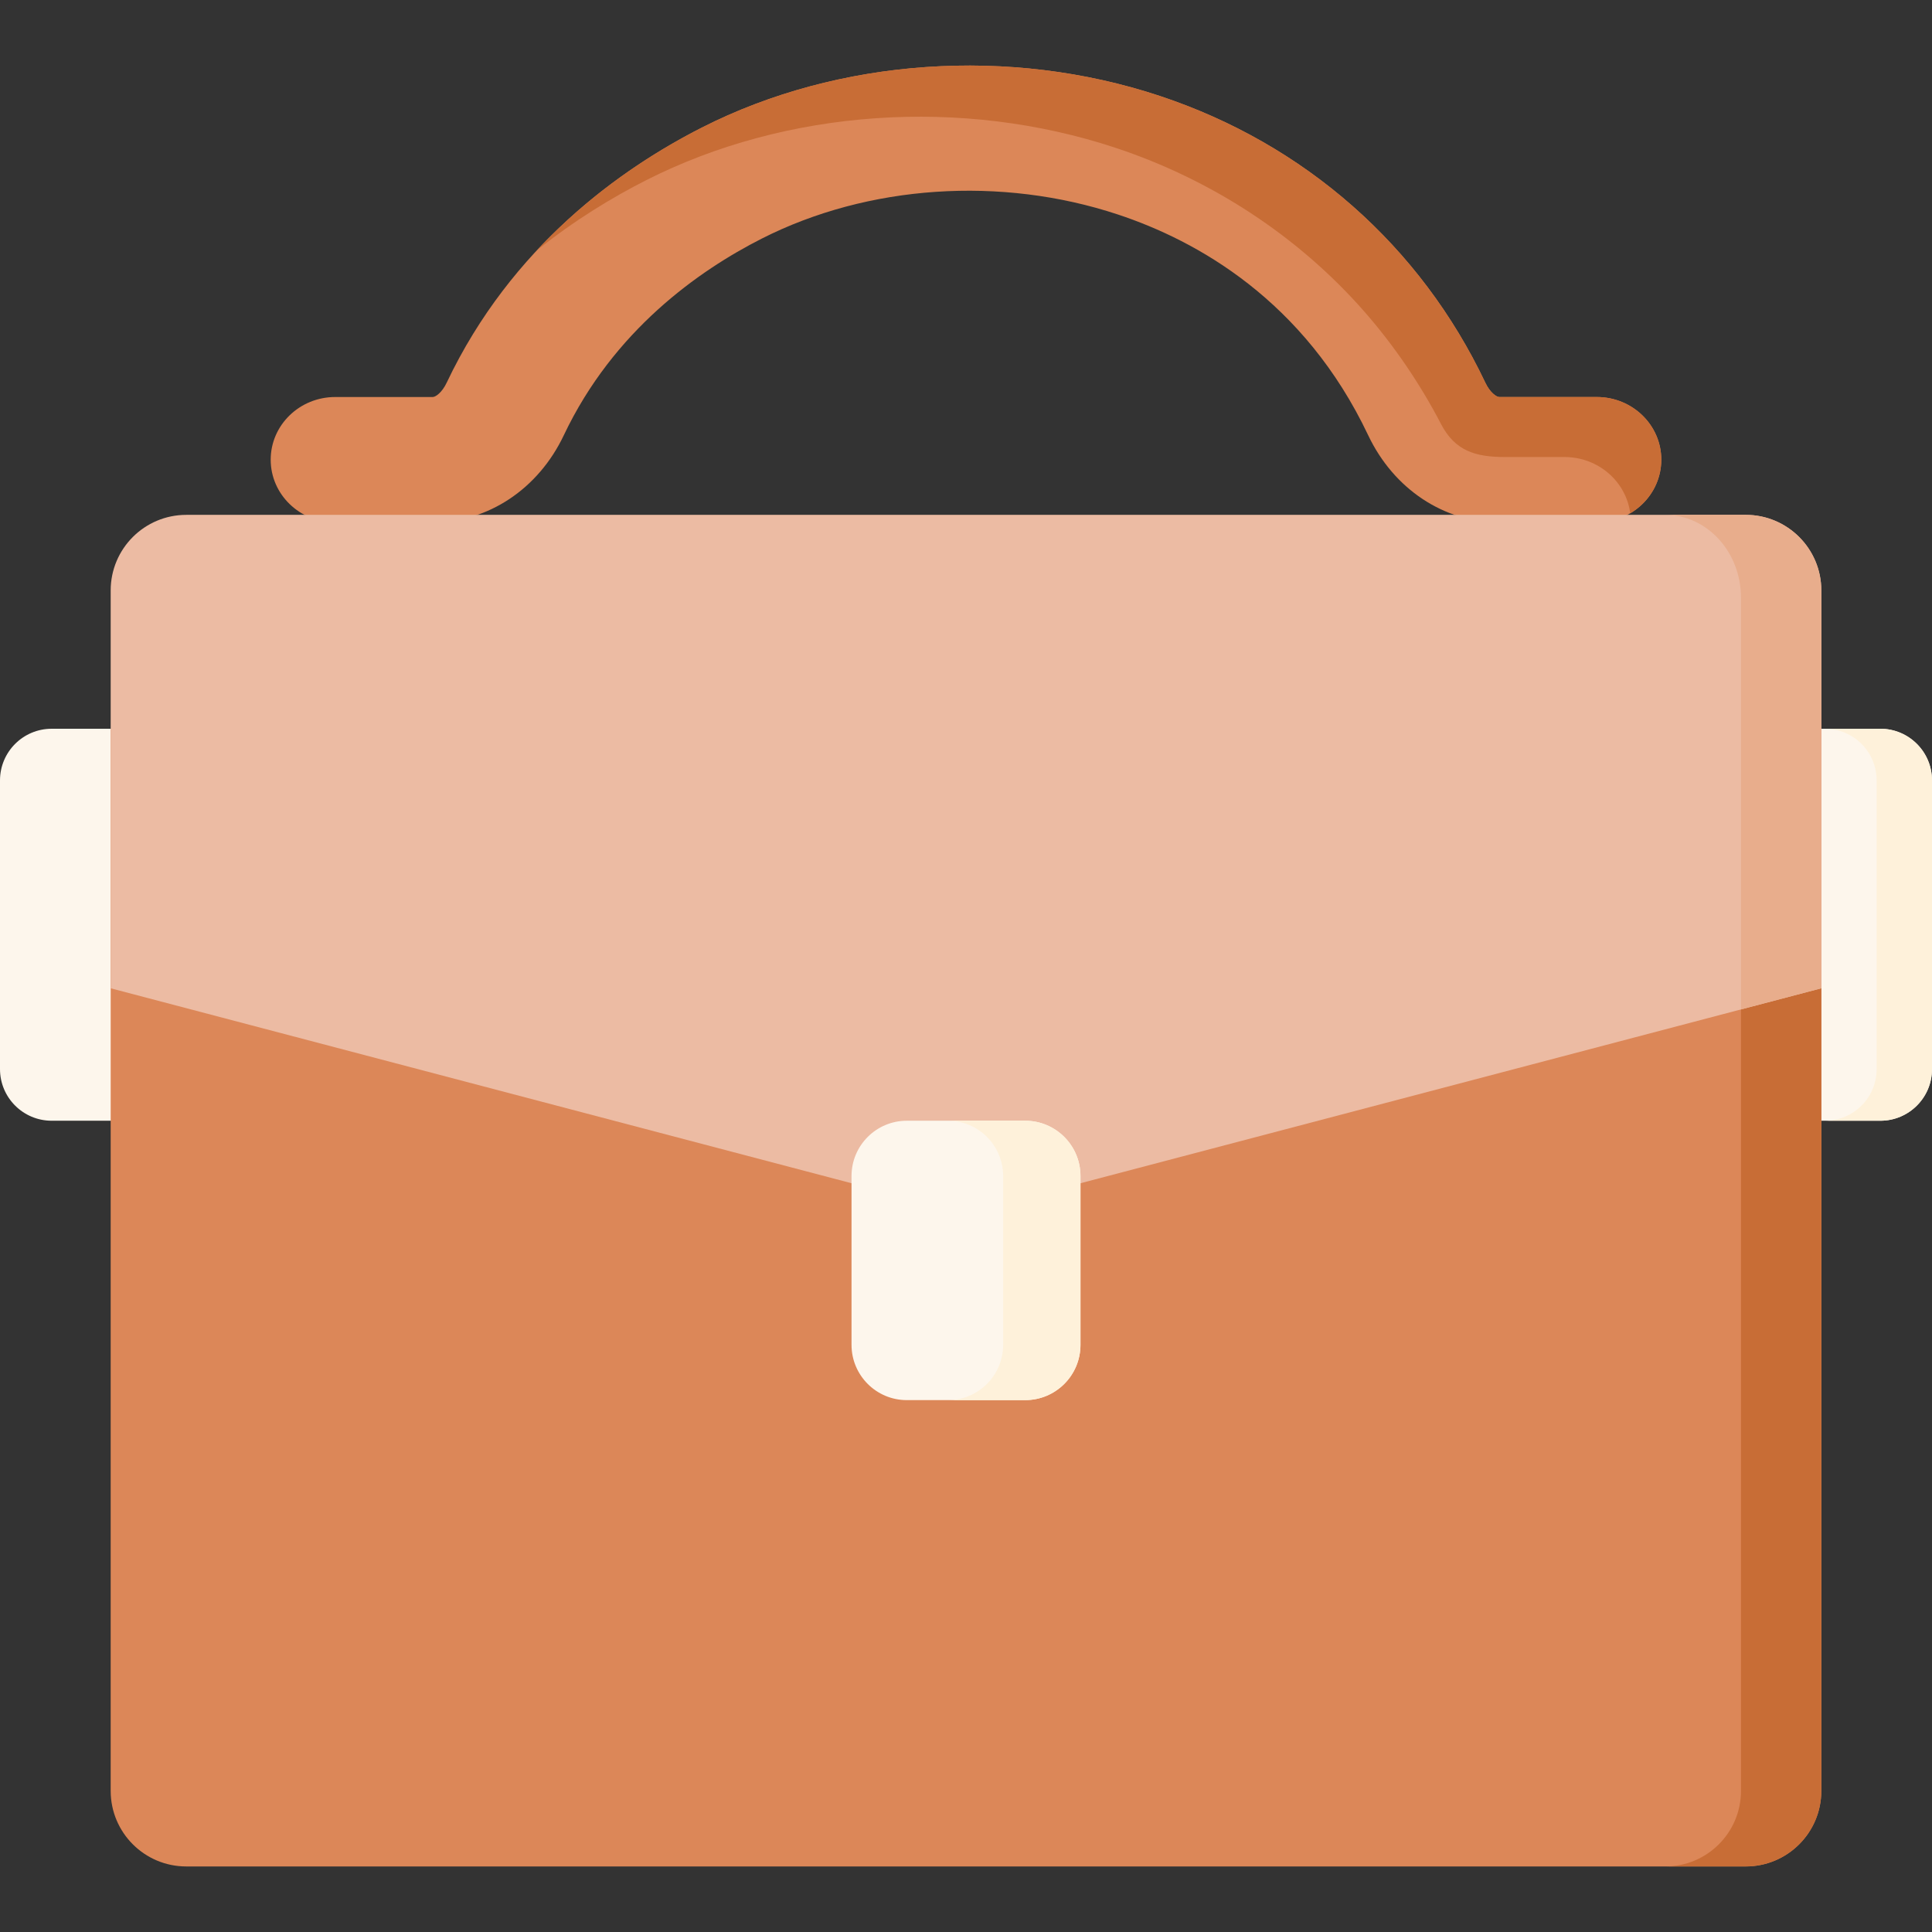 <svg id="Capa_1" enable-background="new 0 0 512 512" height="30" viewBox="0 0 512 512" width="30" xmlns="http://www.w3.org/2000/svg"><rect x="0" y="0" width="512" height="512" fill="#333333" stroke="none"/><g><g><path d="m423.167 138.435h-25.847c-14.674 0-27.984-8.847-34.736-23.089-16.977-35.804-45.43-51.572-66.309-58.495-30.993-10.276-66.291-7.886-94.42 6.393-16.664 8.458-39.289 24.364-52.441 52.103-6.752 14.241-20.062 23.089-34.736 23.089h-25.846c-9.441 0-17.095-7.437-17.095-16.611s7.654-16.611 17.095-16.611h25.847c.765 0 2.464-1.197 3.682-3.768 17.188-36.249 46.284-56.795 67.665-67.648 36.264-18.41 81.608-21.545 121.291-8.388 38.463 12.753 69.119 39.756 86.322 76.036 1.218 2.571 2.917 3.768 3.682 3.768h25.847c9.441 0 17.095 7.437 17.095 16.611s-7.654 16.61-17.096 16.61z" fill="#dc8758"/></g><g><path d="m440.26 121.819c0 6.025-3.301 11.296-8.232 14.216-1.073-8.408-8.459-14.917-17.414-14.917-5.257 0-10.515 0-15.772 0-7.682 0-13.217-1.533-16.963-8.758-5.489-10.586-12.481-20.854-20.301-29.773-17.607-20.078-40.582-35.005-65.901-43.402-40.75-13.514-87.297-10.296-124.529 8.614-8.81 4.467-18.889 10.543-28.948 18.611 14.474-15.506 30.619-25.904 43.824-32.61 36.262-18.415 81.613-21.551 121.289-8.387 38.47 12.751 69.12 39.749 86.327 76.032 1.217 2.569 2.92 3.765 3.683 3.765h25.843c9.439 0 17.094 7.438 17.094 16.609z" fill="#c86d36"/></g><path d="m45.633 297.004h-31.944c-7.56 0-13.689-6.128-13.689-13.688v-76.499c0-7.56 6.129-13.689 13.689-13.689h31.945v103.876z" fill="#fdf6ec"/><path d="m498.311 297.004h-31.944v-103.876h31.944c7.56 0 13.689 6.129 13.689 13.689v76.499c-.001 7.56-6.13 13.688-13.689 13.688z" fill="#fdf6ec"/><path d="m512 206.818v76.496c0 7.562-6.128 13.69-13.69 13.69h-14.67c7.562 0 13.69-6.128 13.69-13.69v-76.496c0-7.562-6.128-13.69-13.69-13.69h14.67c7.562 0 13.69 6.128 13.69 13.69z" fill="#fef1da"/><path d="m462.635 494.629h-413.271c-11.064 0-20.033-8.969-20.033-20.033v-281.468h453.337v281.467c0 11.065-8.969 20.034-20.033 20.034z" fill="#dc8758"/><path d="m482.671 193.128v281.472c0 11.059-8.975 20.024-20.034 20.024h-21.293c11.059 0 20.035-8.965 20.035-20.024v-281.472z" fill="#c86d36"/><path d="m29.331 156.477v105.428l226.669 59.647 226.669-59.646v-105.429c0-11.064-8.969-20.033-20.033-20.033h-413.272c-11.064 0-20.033 8.969-20.033 20.033z" fill="#ecbba3"/><path d="m482.671 156.474v105.433l-21.293 5.602v-109.105c0-12.122-8.986-21.953-20.065-21.953h-392.291c.113-.01.227-.01.34-.01h413.273c11.06-.001 20.036 8.974 20.036 20.033z" fill="#e8ad8c"/><path d="m271.684 371.047h-31.369c-8.092 0-14.652-6.56-14.652-14.652v-44.738c0-8.092 6.56-14.652 14.652-14.652h31.369c8.092 0 14.652 6.56 14.652 14.652v44.738c.001 8.092-6.559 14.652-14.652 14.652z" fill="#fdf6ec"/><path d="m286.34 311.653v44.742c0 8.088-6.561 14.649-14.659 14.649h-20.488c8.098 0 14.649-6.561 14.649-14.649v-44.742c0-8.088-6.551-14.649-14.649-14.649h20.488c8.098 0 14.659 6.561 14.659 14.649z" fill="#fef1da"/></g></svg>